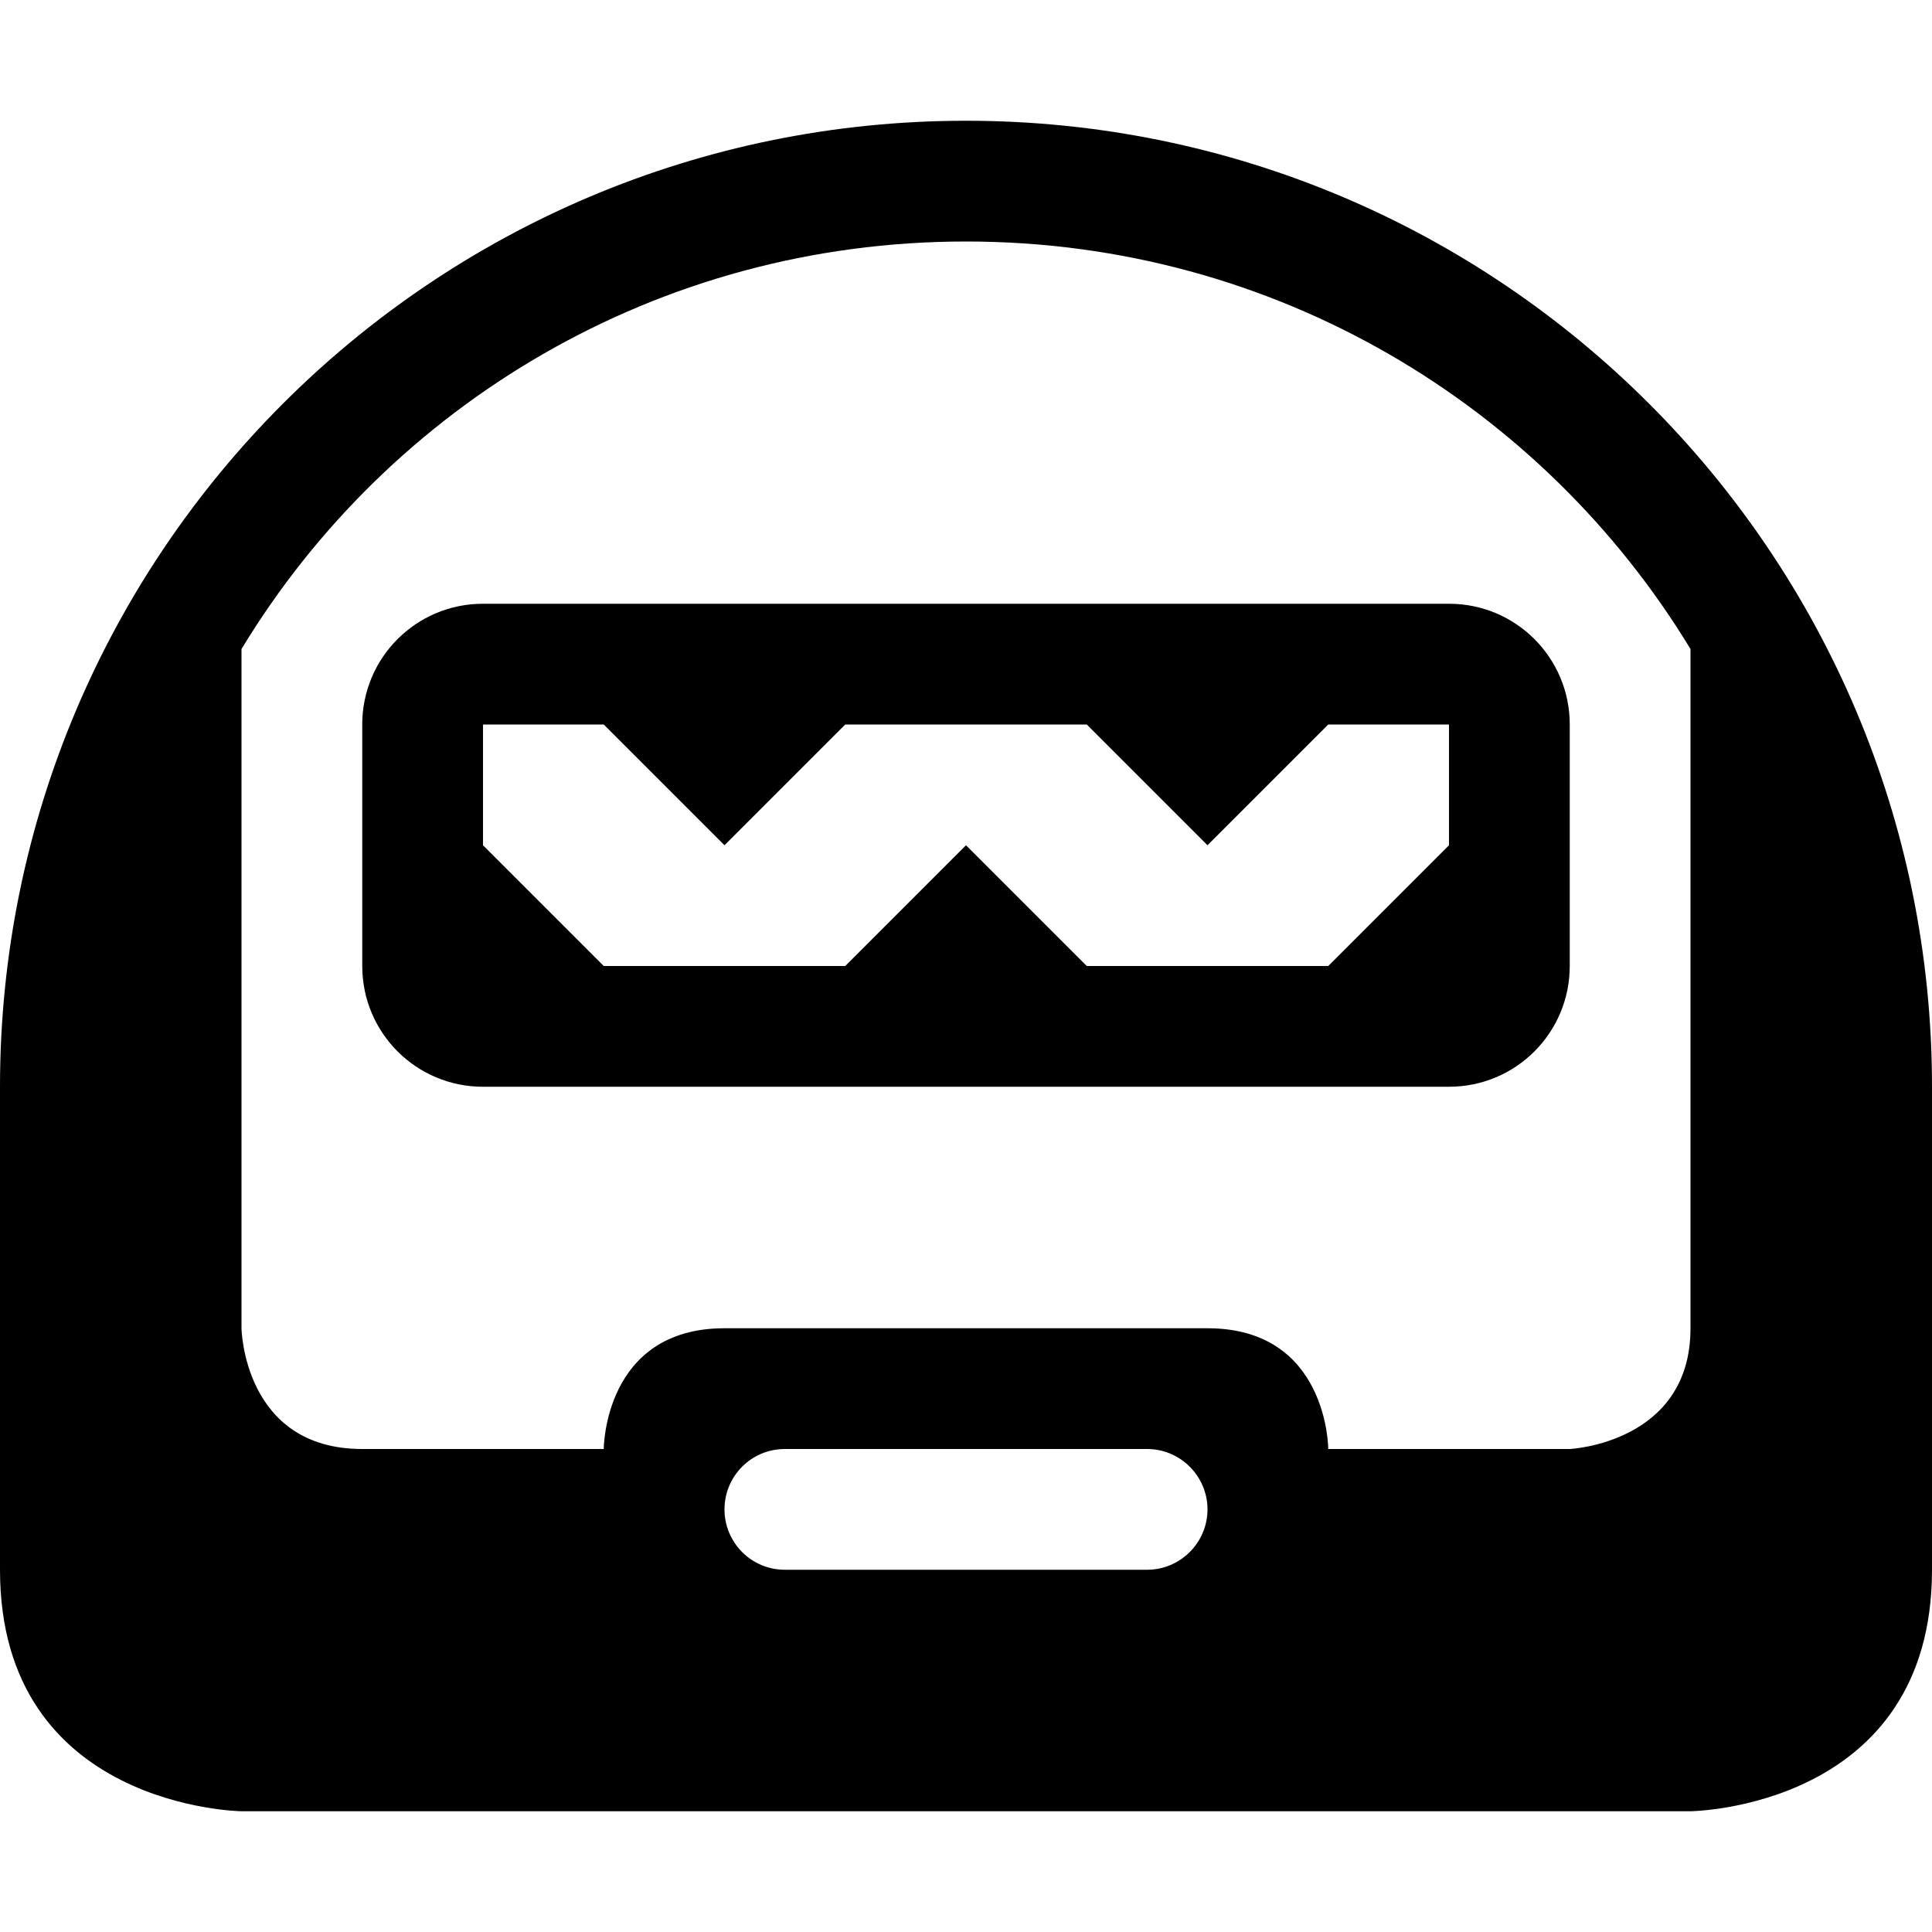 <svg height="512" width="512.0" xmlns="http://www.w3.org/2000/svg"><path d="m256 32c-141.4 0-256 114.6-256 256v128c0 63.2 64 64 64 64h384c0 0 64-0.7 64-64v-128c0-141.4-114.6-256-256-256z m48 384h-96c-8.9 0-16-7.2-16-16s7.1-16 16-16h96c8.8 0 16 7.2 16 16s-7.2 16-16 16z m144-64c0 30.5-32 32-32 32h-64c0 0 0-32-32-32h-128c-32 0-32 32-32 32h-64c-31.5 0-32-32-32-32v-180c39-64.4 110-108 192-108 82 0 152.9 43.6 192 108v180z m-64-192h-256c-17.7 0-32 14.3-32 32v64c0 17.7 14.3 32 32 32h256c17.7 0 32-14.3 32-32v-64c0-17.7-14.3-32-32-32z m0 64l-32 32h-64l-32-32-32 32h-64l-32-32v-32h32l32 32 32-32h64l32 32 32-32h32v32z" /></svg>